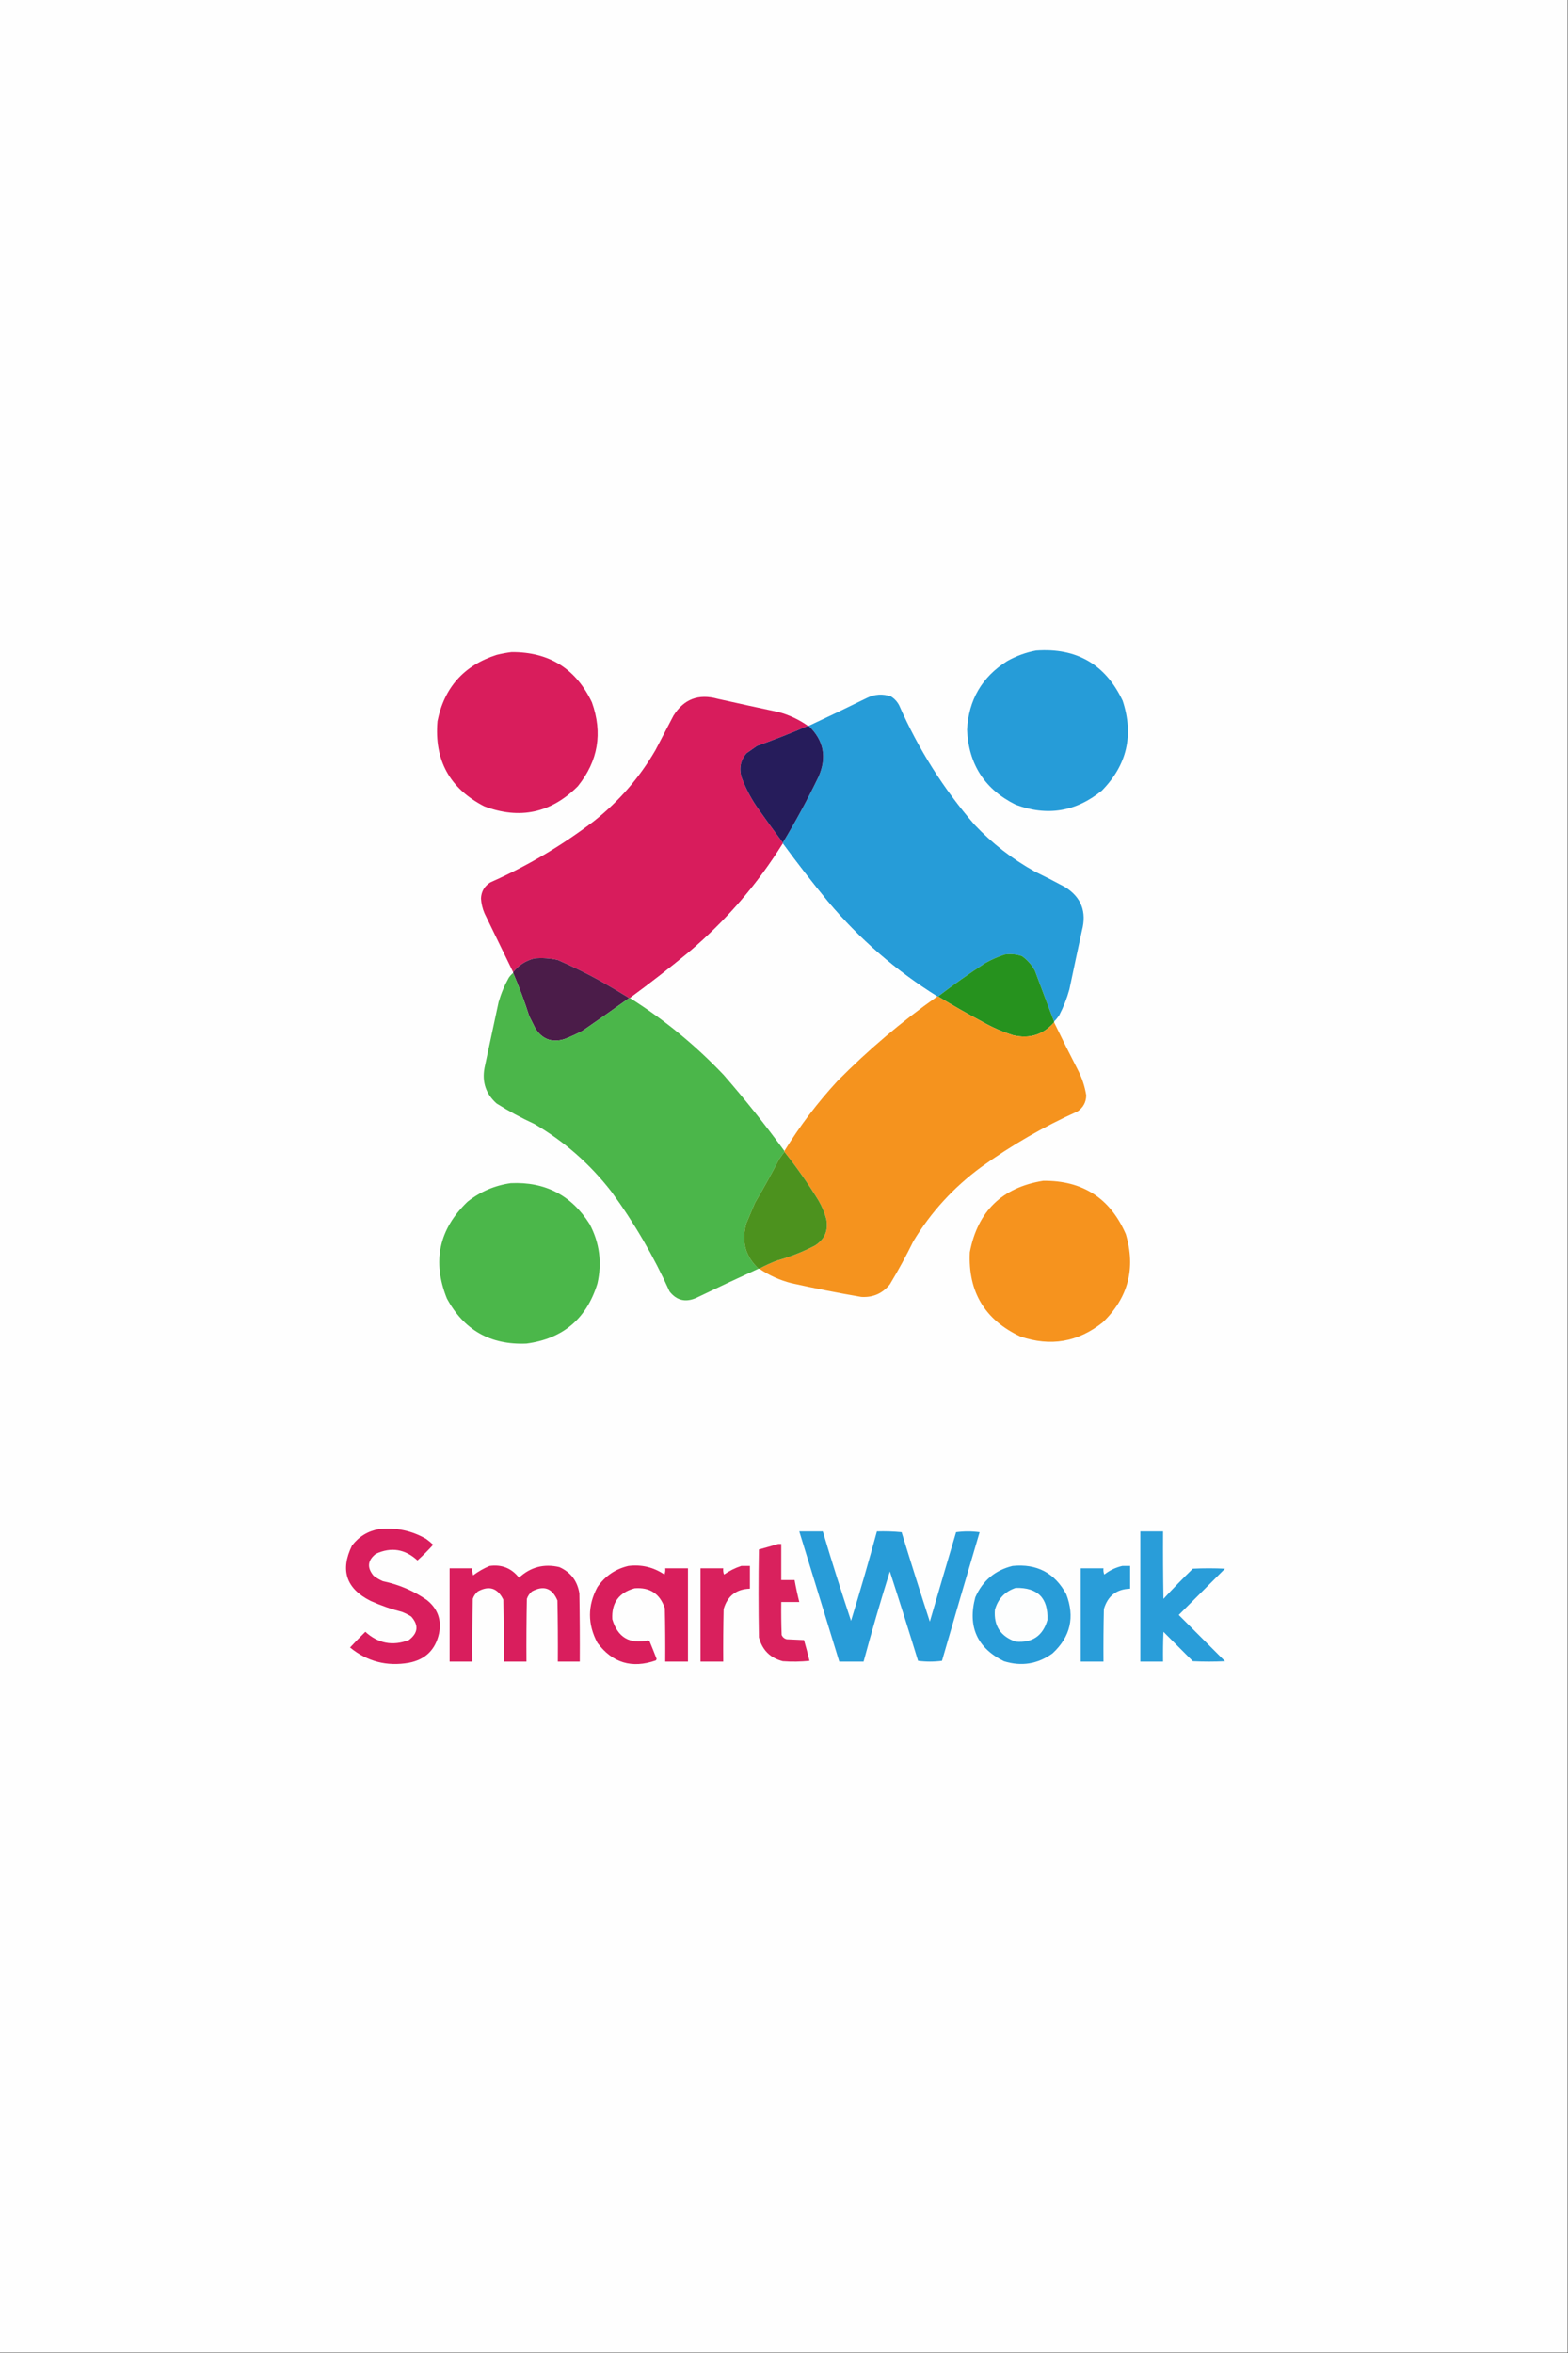 <?xml version="1.0" encoding="UTF-8"?>
<!DOCTYPE svg PUBLIC "-//W3C//DTD SVG 1.1//EN" "http://www.w3.org/Graphics/SVG/1.1/DTD/svg11.dtd">
<svg xmlns="http://www.w3.org/2000/svg" version="1.1" width="2000px" height="3000px" style="shape-rendering:geometricPrecision; text-rendering:geometricPrecision; image-rendering:optimizeQuality; fill-rule:evenodd; clip-rule:evenodd" xmlns:xlink="http://www.w3.org/1999/xlink">
<rect width="100%" height="100%" fill="#333333" stroke="none"/>
<g><path style="opacity:1" fill="#fefefe" d="M -0.5,-0.5 C 666.167,-0.5 1332.83,-0.5 1999.5,-0.5C 1999.5,999.5 1999.5,1999.5 1999.5,2999.5C 1332.83,2999.5 666.167,2999.5 -0.5,2999.5C -0.5,1999.5 -0.5,999.5 -0.5,-0.5 Z"/></g>
<g><path style="opacity:1" fill="#269cd8" d="M 1321.5,829.5 C 1373.2,825.752 1410.04,847.085 1432,893.5C 1446.37,937.161 1437.54,975.328 1405.5,1008C 1372.35,1035.02 1335.69,1041.02 1295.5,1026C 1256.15,1006.49 1235.48,974.659 1233.5,930.5C 1235.46,892.406 1252.46,863.239 1284.5,843C 1296.2,836.383 1308.53,831.883 1321.5,829.5 Z"/></g>
<g><path style="opacity:1" fill="#d91d5c" d="M 652.5,831.5 C 700.4,831.184 734.567,852.517 755,895.5C 768.966,934.613 762.966,970.28 737,1002.5C 702.712,1036.7 662.878,1045.2 617.5,1028C 573.564,1005.31 553.73,969.143 558,919.5C 566.602,876.563 591.769,848.396 633.5,835C 639.906,833.438 646.24,832.271 652.5,831.5 Z"/></g>
<g><path style="opacity:1" fill="#269cd8" d="M 1344.5,1302.5 C 1336.24,1280.88 1328.07,1259.22 1320,1237.5C 1315.87,1230.04 1310.37,1223.87 1303.5,1219C 1296.36,1216.59 1289.03,1215.93 1281.5,1217C 1272.82,1219.84 1264.49,1223.5 1256.5,1228C 1235.91,1241.45 1215.91,1255.62 1196.5,1270.5C 1196.17,1270.5 1195.83,1270.5 1195.5,1270.5C 1142.84,1237.7 1096.34,1197.37 1056,1149.5C 1036.09,1125.31 1016.92,1100.64 998.5,1075.5C 998.5,1075.17 998.5,1074.83 998.5,1074.5C 1014.95,1047.26 1030.12,1019.26 1044,990.5C 1055.01,965.649 1050.84,943.982 1031.5,925.5C 1056.29,913.937 1080.96,902.104 1105.5,890C 1115.6,884.991 1125.94,884.325 1136.5,888C 1141.05,890.883 1144.55,894.716 1147,899.5C 1171.49,955.199 1203.49,1005.87 1243,1051.5C 1265.51,1075.32 1291.01,1095.15 1319.5,1111C 1332.63,1117.4 1345.63,1124.06 1358.5,1131C 1379.17,1143.97 1386.33,1162.47 1380,1186.5C 1374.56,1211.48 1369.23,1236.48 1364,1261.5C 1360.85,1272.96 1356.51,1283.96 1351,1294.5C 1349.05,1297.42 1346.89,1300.09 1344.5,1302.5 Z"/></g>
<g><path style="opacity:1" fill="#d81c5c" d="M 1030.5,925.5 C 1009.21,934.658 987.543,943.158 965.5,951C 961,954.167 956.5,957.333 952,960.5C 944.406,969.618 942.406,979.951 946,991.5C 951.494,1006.15 958.827,1019.82 968,1032.5C 978.03,1046.68 988.197,1060.68 998.5,1074.5C 998.5,1074.83 998.5,1075.17 998.5,1075.5C 965.699,1128.16 925.366,1174.66 877.5,1215C 853.307,1234.91 828.64,1254.08 803.5,1272.5C 803.167,1272.5 802.833,1272.5 802.5,1272.5C 790.062,1264.77 777.395,1257.27 764.5,1250C 747.264,1240.55 729.597,1231.88 711.5,1224C 701.609,1221.73 691.609,1221.06 681.5,1222C 670.501,1224.83 661.501,1230.66 654.5,1239.5C 642.396,1214.62 630.229,1189.62 618,1164.5C 615.396,1158.42 613.896,1152.08 613.5,1145.5C 613.903,1136.59 617.903,1129.76 625.5,1125C 672.732,1104.07 716.732,1078.07 757.5,1047C 789.467,1021.71 815.633,991.545 836,956.5C 843.667,941.833 851.333,927.167 859,912.5C 872.186,891.35 891.019,884.183 915.5,891C 941.477,896.795 967.477,902.462 993.5,908C 1006.92,911.712 1019.25,917.545 1030.5,925.5 Z"/></g>
<g><path style="opacity:1" fill="#261c5b" d="M 1030.5,925.5 C 1030.83,925.5 1031.17,925.5 1031.5,925.5C 1050.84,943.982 1055.01,965.649 1044,990.5C 1030.12,1019.26 1014.95,1047.26 998.5,1074.5C 988.197,1060.68 978.03,1046.68 968,1032.5C 958.827,1019.82 951.494,1006.15 946,991.5C 942.406,979.951 944.406,969.618 952,960.5C 956.5,957.333 961,954.167 965.5,951C 987.543,943.158 1009.21,934.658 1030.5,925.5 Z"/></g>
<g><path style="opacity:1" fill="#fefefe" d="M 998.5,1075.5 C 1016.92,1100.64 1036.09,1125.31 1056,1149.5C 1096.34,1197.37 1142.84,1237.7 1195.5,1270.5C 1150.01,1302.56 1107.51,1338.56 1068,1378.5C 1042.6,1406.06 1020.1,1435.72 1000.5,1467.5C 976.117,1434.1 950.284,1401.77 923,1370.5C 887.072,1332.71 847.239,1300.04 803.5,1272.5C 828.64,1254.08 853.307,1234.91 877.5,1215C 925.366,1174.66 965.699,1128.16 998.5,1075.5 Z"/></g>
<g><path style="opacity:1" fill="#26921e" d="M 1344.5,1302.5 C 1344.5,1302.83 1344.5,1303.17 1344.5,1303.5C 1330.63,1319.29 1313.3,1324.79 1292.5,1320C 1278.92,1315.71 1265.92,1310.04 1253.5,1303C 1234.15,1292.66 1215.15,1281.83 1196.5,1270.5C 1215.91,1255.62 1235.91,1241.45 1256.5,1228C 1264.49,1223.5 1272.82,1219.84 1281.5,1217C 1289.03,1215.93 1296.36,1216.59 1303.5,1219C 1310.37,1223.87 1315.87,1230.04 1320,1237.5C 1328.07,1259.22 1336.24,1280.88 1344.5,1302.5 Z"/></g>
<g><path style="opacity:1" fill="#4b1c49" d="M 802.5,1272.5 C 782.99,1286.5 763.323,1300.34 743.5,1314C 735.739,1318.21 727.739,1321.88 719.5,1325C 703.912,1329.58 691.746,1325.08 683,1311.5C 680.333,1306.17 677.667,1300.83 675,1295.5C 669.049,1276.81 662.216,1258.48 654.5,1240.5C 654.5,1240.17 654.5,1239.83 654.5,1239.5C 661.501,1230.66 670.501,1224.83 681.5,1222C 691.609,1221.06 701.609,1221.73 711.5,1224C 729.597,1231.88 747.264,1240.55 764.5,1250C 777.395,1257.27 790.062,1264.77 802.5,1272.5 Z"/></g>
<g><path style="opacity:1" fill="#4bb64a" d="M 654.5,1240.5 C 662.216,1258.48 669.049,1276.81 675,1295.5C 677.667,1300.83 680.333,1306.17 683,1311.5C 691.746,1325.08 703.912,1329.58 719.5,1325C 727.739,1321.88 735.739,1318.21 743.5,1314C 763.323,1300.34 782.99,1286.5 802.5,1272.5C 802.833,1272.5 803.167,1272.5 803.5,1272.5C 847.239,1300.04 887.072,1332.71 923,1370.5C 950.284,1401.77 976.117,1434.1 1000.5,1467.5C 1000.5,1467.83 1000.5,1468.17 1000.5,1468.5C 998.355,1471.43 996.188,1474.43 994,1477.5C 984.184,1496.47 973.851,1515.13 963,1533.5C 959.357,1542.13 955.69,1550.79 952,1559.5C 945.35,1582.25 950.517,1601.58 967.5,1617.5C 940.765,1629.7 914.099,1642.2 887.5,1655C 874.013,1660.69 862.847,1657.85 854,1646.5C 833.692,1601.54 809.025,1559.21 780,1519.5C 752.705,1484.2 719.872,1455.36 681.5,1433C 664.861,1425.35 648.861,1416.68 633.5,1407C 619.794,1394.89 614.628,1379.72 618,1361.5C 624.002,1333.49 630.002,1305.49 636,1277.5C 639.18,1266.61 643.513,1256.28 649,1246.5C 650.617,1244.24 652.45,1242.24 654.5,1240.5 Z"/></g>
<g><path style="opacity:1" fill="#f5931e" d="M 1195.5,1270.5 C 1195.83,1270.5 1196.17,1270.5 1196.5,1270.5C 1215.15,1281.83 1234.15,1292.66 1253.5,1303C 1265.92,1310.04 1278.92,1315.71 1292.5,1320C 1313.3,1324.79 1330.63,1319.29 1344.5,1303.5C 1354.38,1323.97 1364.55,1344.3 1375,1364.5C 1380.21,1374.63 1383.71,1385.3 1385.5,1396.5C 1385.39,1405.22 1381.72,1412.05 1374.5,1417C 1330.94,1436.64 1289.94,1460.31 1251.5,1488C 1216.31,1513.85 1187.48,1545.35 1165,1582.5C 1155.76,1601.31 1145.76,1619.65 1135,1637.5C 1125.65,1649.12 1113.49,1654.45 1098.5,1653.5C 1068.71,1648.38 1039.05,1642.54 1009.5,1636C 994.663,1632.23 980.996,1626.06 968.5,1617.5C 975.807,1613.52 983.474,1610.02 991.5,1607C 1008.14,1602.35 1024.14,1596.01 1039.5,1588C 1051.85,1580.14 1056.68,1568.97 1054,1554.5C 1051.77,1546.04 1048.44,1538.04 1044,1530.5C 1030.71,1508.89 1016.21,1488.22 1000.5,1468.5C 1000.5,1468.17 1000.5,1467.83 1000.5,1467.5C 1020.1,1435.72 1042.6,1406.06 1068,1378.5C 1107.51,1338.56 1150.01,1302.56 1195.5,1270.5 Z"/></g>
<g><path style="opacity:1" fill="#4c921e" d="M 1000.5,1468.5 C 1016.21,1488.22 1030.71,1508.89 1044,1530.5C 1048.44,1538.04 1051.77,1546.04 1054,1554.5C 1056.68,1568.97 1051.85,1580.14 1039.5,1588C 1024.14,1596.01 1008.14,1602.35 991.5,1607C 983.474,1610.02 975.807,1613.52 968.5,1617.5C 968.167,1617.5 967.833,1617.5 967.5,1617.5C 950.517,1601.58 945.35,1582.25 952,1559.5C 955.69,1550.79 959.357,1542.13 963,1533.5C 973.851,1515.13 984.184,1496.47 994,1477.5C 996.188,1474.43 998.355,1471.43 1000.5,1468.5 Z"/></g>
<g><path style="opacity:1" fill="#f6931e" d="M 1330.5,1505.5 C 1380.86,1504.91 1416.02,1527.58 1436,1573.5C 1448.9,1617.07 1439.07,1654.57 1406.5,1686C 1374.93,1711.16 1339.93,1717.16 1301.5,1704C 1256.1,1682.73 1234.6,1646.9 1237,1596.5C 1247.04,1544.29 1278.21,1513.95 1330.5,1505.5 Z"/></g>
<g><path style="opacity:1" fill="#4bb74a" d="M 651.5,1508.5 C 695.267,1506.46 728.767,1523.8 752,1560.5C 764.76,1584.53 768.093,1609.86 762,1636.5C 748.187,1681.33 718.02,1706.83 671.5,1713C 625.565,1714.96 591.732,1695.79 570,1655.5C 551.012,1608.24 559.845,1567.07 596.5,1532C 612.795,1519.18 631.128,1511.35 651.5,1508.5 Z"/></g>
<g><path style="opacity:1" fill="#d91e5d" d="M 483.5,1949.5 C 504.888,1947.19 524.888,1951.35 543.5,1962C 546.671,1964.34 549.671,1966.84 552.5,1969.5C 546.167,1976.5 539.5,1983.17 532.5,1989.5C 516.644,1974.95 498.978,1972.11 479.5,1981C 468.842,1989.27 467.842,1998.61 476.5,2009C 480.172,2011.84 484.172,2014.17 488.5,2016C 508.883,2020.2 527.55,2028.2 544.5,2040C 558.242,2050.99 563.409,2065.16 560,2082.5C 555.385,2103.45 542.552,2115.95 521.5,2120C 493.419,2124.9 468.419,2118.4 446.5,2100.5C 452.819,2093.68 459.319,2087.01 466,2080.5C 482.394,2095.37 500.894,2098.87 521.5,2091C 533.329,2082.04 534.329,2072.04 524.5,2061C 520.71,2058.62 516.71,2056.62 512.5,2055C 498.748,2051.53 485.415,2046.86 472.5,2041C 441.499,2025.33 433.666,2001.83 449,1970.5C 457.795,1959.02 469.295,1952.02 483.5,1949.5 Z"/></g>
<g><path style="opacity:1" fill="#289cd8" d="M 1019.5,1952.5 C 1029.5,1952.5 1039.5,1952.5 1049.5,1952.5C 1060.89,1990.67 1072.89,2028.67 1085.5,2066.5C 1097.12,2028.67 1108.12,1990.67 1118.5,1952.5C 1129.08,1952.18 1139.58,1952.51 1150,1953.5C 1161.69,1991.62 1173.69,2029.62 1186,2067.5C 1197.07,2029.46 1208.23,1991.46 1219.5,1953.5C 1229.5,1952.17 1239.5,1952.17 1249.5,1953.5C 1233.29,2008.12 1217.29,2062.79 1201.5,2117.5C 1191.27,2118.82 1181.11,2118.82 1171,2117.5C 1159.31,2079.41 1147.31,2041.41 1135,2003.5C 1123.06,2041.6 1111.89,2079.93 1101.5,2118.5C 1091.17,2118.5 1080.83,2118.5 1070.5,2118.5C 1053.5,2063.18 1036.5,2007.85 1019.5,1952.5 Z"/></g>
<g><path style="opacity:1" fill="#299dd9" d="M 1454.5,1952.5 C 1464.17,1952.5 1473.83,1952.5 1483.5,1952.5C 1483.33,1981.17 1483.5,2009.84 1484,2038.5C 1496.14,2025.36 1508.64,2012.53 1521.5,2000C 1535.17,1999.33 1548.83,1999.33 1562.5,2000C 1542.83,2019.67 1523.17,2039.33 1503.5,2059C 1523.17,2078.67 1542.83,2098.33 1562.5,2118C 1548.83,2118.67 1535.17,2118.67 1521.5,2118C 1509,2105.5 1496.5,2093 1484,2080.5C 1483.5,2093.16 1483.33,2105.83 1483.5,2118.5C 1473.83,2118.5 1464.17,2118.5 1454.5,2118.5C 1454.5,2063.17 1454.5,2007.83 1454.5,1952.5 Z"/></g>
<g><path style="opacity:1" fill="#d9215d" d="M 992.5,1968.5 C 993.833,1968.5 995.167,1968.5 996.5,1968.5C 996.5,1983.83 996.5,1999.17 996.5,2014.5C 1002.17,2014.5 1007.83,2014.5 1013.5,2014.5C 1015.18,2023.9 1017.18,2033.24 1019.5,2042.5C 1011.83,2042.5 1004.17,2042.5 996.5,2042.5C 996.333,2056.5 996.5,2070.5 997,2084.5C 998.251,2087.38 1000.42,2089.21 1003.5,2090C 1010.83,2090.33 1018.17,2090.67 1025.5,2091C 1028.06,2099.75 1030.4,2108.58 1032.5,2117.5C 1021.18,2118.67 1009.85,2118.83 998.5,2118C 982.342,2113.84 972.175,2103.68 968,2087.5C 967.333,2050.17 967.333,2012.83 968,1975.5C 976.278,1973.23 984.445,1970.89 992.5,1968.5 Z"/></g>
<g><path style="opacity:1" fill="#d91e5d" d="M 624.5,1996.5 C 639.939,1994.36 652.439,1999.36 662,2011.5C 676.67,1997.91 693.837,1993.41 713.5,1998C 727.984,2004.5 736.484,2015.67 739,2031.5C 739.5,2060.5 739.667,2089.5 739.5,2118.5C 730.167,2118.5 720.833,2118.5 711.5,2118.5C 711.667,2092.5 711.5,2066.5 711,2040.5C 704.329,2024.72 693.495,2020.89 678.5,2029C 675.469,2031.56 673.302,2034.73 672,2038.5C 671.5,2065.16 671.333,2091.83 671.5,2118.5C 661.833,2118.5 652.167,2118.5 642.5,2118.5C 642.667,2092.16 642.5,2065.83 642,2039.5C 634.746,2024.65 623.913,2021.15 609.5,2029C 606.469,2031.56 604.302,2034.73 603,2038.5C 602.5,2065.16 602.333,2091.83 602.5,2118.5C 592.833,2118.5 583.167,2118.5 573.5,2118.5C 573.5,2078.83 573.5,2039.17 573.5,1999.5C 583.167,1999.5 592.833,1999.5 602.5,1999.5C 602.183,2002.57 602.516,2005.57 603.5,2008.5C 610.065,2003.57 617.065,1999.57 624.5,1996.5 Z"/></g>
<g><path style="opacity:1" fill="#d91e5c" d="M 801.5,1996.5 C 818.276,1994.43 833.61,1998.1 847.5,2007.5C 848.48,2004.91 848.813,2002.25 848.5,1999.5C 858.167,1999.5 867.833,1999.5 877.5,1999.5C 877.5,2039.17 877.5,2078.83 877.5,2118.5C 867.833,2118.5 858.167,2118.5 848.5,2118.5C 848.667,2095.83 848.5,2073.16 848,2050.5C 841.826,2032 828.993,2023.5 809.5,2025C 789.346,2030.47 779.846,2043.64 781,2064.5C 787.841,2087.5 803.008,2096.5 826.5,2091.5C 827.167,2091.83 827.833,2092.17 828.5,2092.5C 831.598,2099.96 834.598,2107.46 837.5,2115C 837.355,2115.77 837.022,2116.44 836.5,2117C 805.99,2127.67 781.156,2120.17 762,2094.5C 749.362,2070.82 749.362,2047.15 762,2023.5C 771.72,2009.4 784.886,2000.4 801.5,1996.5 Z"/></g>
<g><path style="opacity:1" fill="#d9205d" d="M 945.5,1996.5 C 949.167,1996.5 952.833,1996.5 956.5,1996.5C 956.5,2006.17 956.5,2015.83 956.5,2025.5C 939.112,2026.05 927.945,2034.71 923,2051.5C 922.5,2073.83 922.333,2096.16 922.5,2118.5C 912.833,2118.5 903.167,2118.5 893.5,2118.5C 893.5,2078.83 893.5,2039.17 893.5,1999.5C 903.167,1999.5 912.833,1999.5 922.5,1999.5C 922.187,2002.25 922.52,2004.91 923.5,2007.5C 930.378,2002.73 937.712,1999.06 945.5,1996.5 Z"/></g>
<g><path style="opacity:1" fill="#289cd8" d="M 1291.5,1996.5 C 1322.48,1993.4 1345.31,2005.4 1360,2032.5C 1371.22,2061.69 1365.38,2086.85 1342.5,2108C 1323.57,2121.65 1302.9,2124.98 1280.5,2118C 1246.23,2100.94 1234.06,2073.77 1244,2036.5C 1253.29,2015.38 1269.12,2002.05 1291.5,1996.5 Z"/></g>
<g><path style="opacity:1" fill="#299dd9" d="M 1431.5,1996.5 C 1434.83,1996.5 1438.17,1996.5 1441.5,1996.5C 1441.5,2006.17 1441.5,2015.83 1441.5,2025.5C 1424.11,2026.05 1412.95,2034.71 1408,2051.5C 1407.5,2073.83 1407.33,2096.16 1407.5,2118.5C 1397.83,2118.5 1388.17,2118.5 1378.5,2118.5C 1378.5,2078.83 1378.5,2039.17 1378.5,1999.5C 1388.17,1999.5 1397.83,1999.5 1407.5,1999.5C 1407.19,2002.25 1407.52,2004.91 1408.5,2007.5C 1415.42,2002.09 1423.09,1998.43 1431.5,1996.5 Z"/></g>
<g><path style="opacity:1" fill="#fdfefe" d="M 1295.5,2024.5 C 1323.68,2023.85 1337.18,2037.52 1336,2065.5C 1330.13,2085.7 1316.63,2094.86 1295.5,2093C 1276.25,2086.4 1267.41,2072.9 1269,2052.5C 1272.95,2038.39 1281.78,2029.06 1295.5,2024.5 Z"/></g>
</svg>
